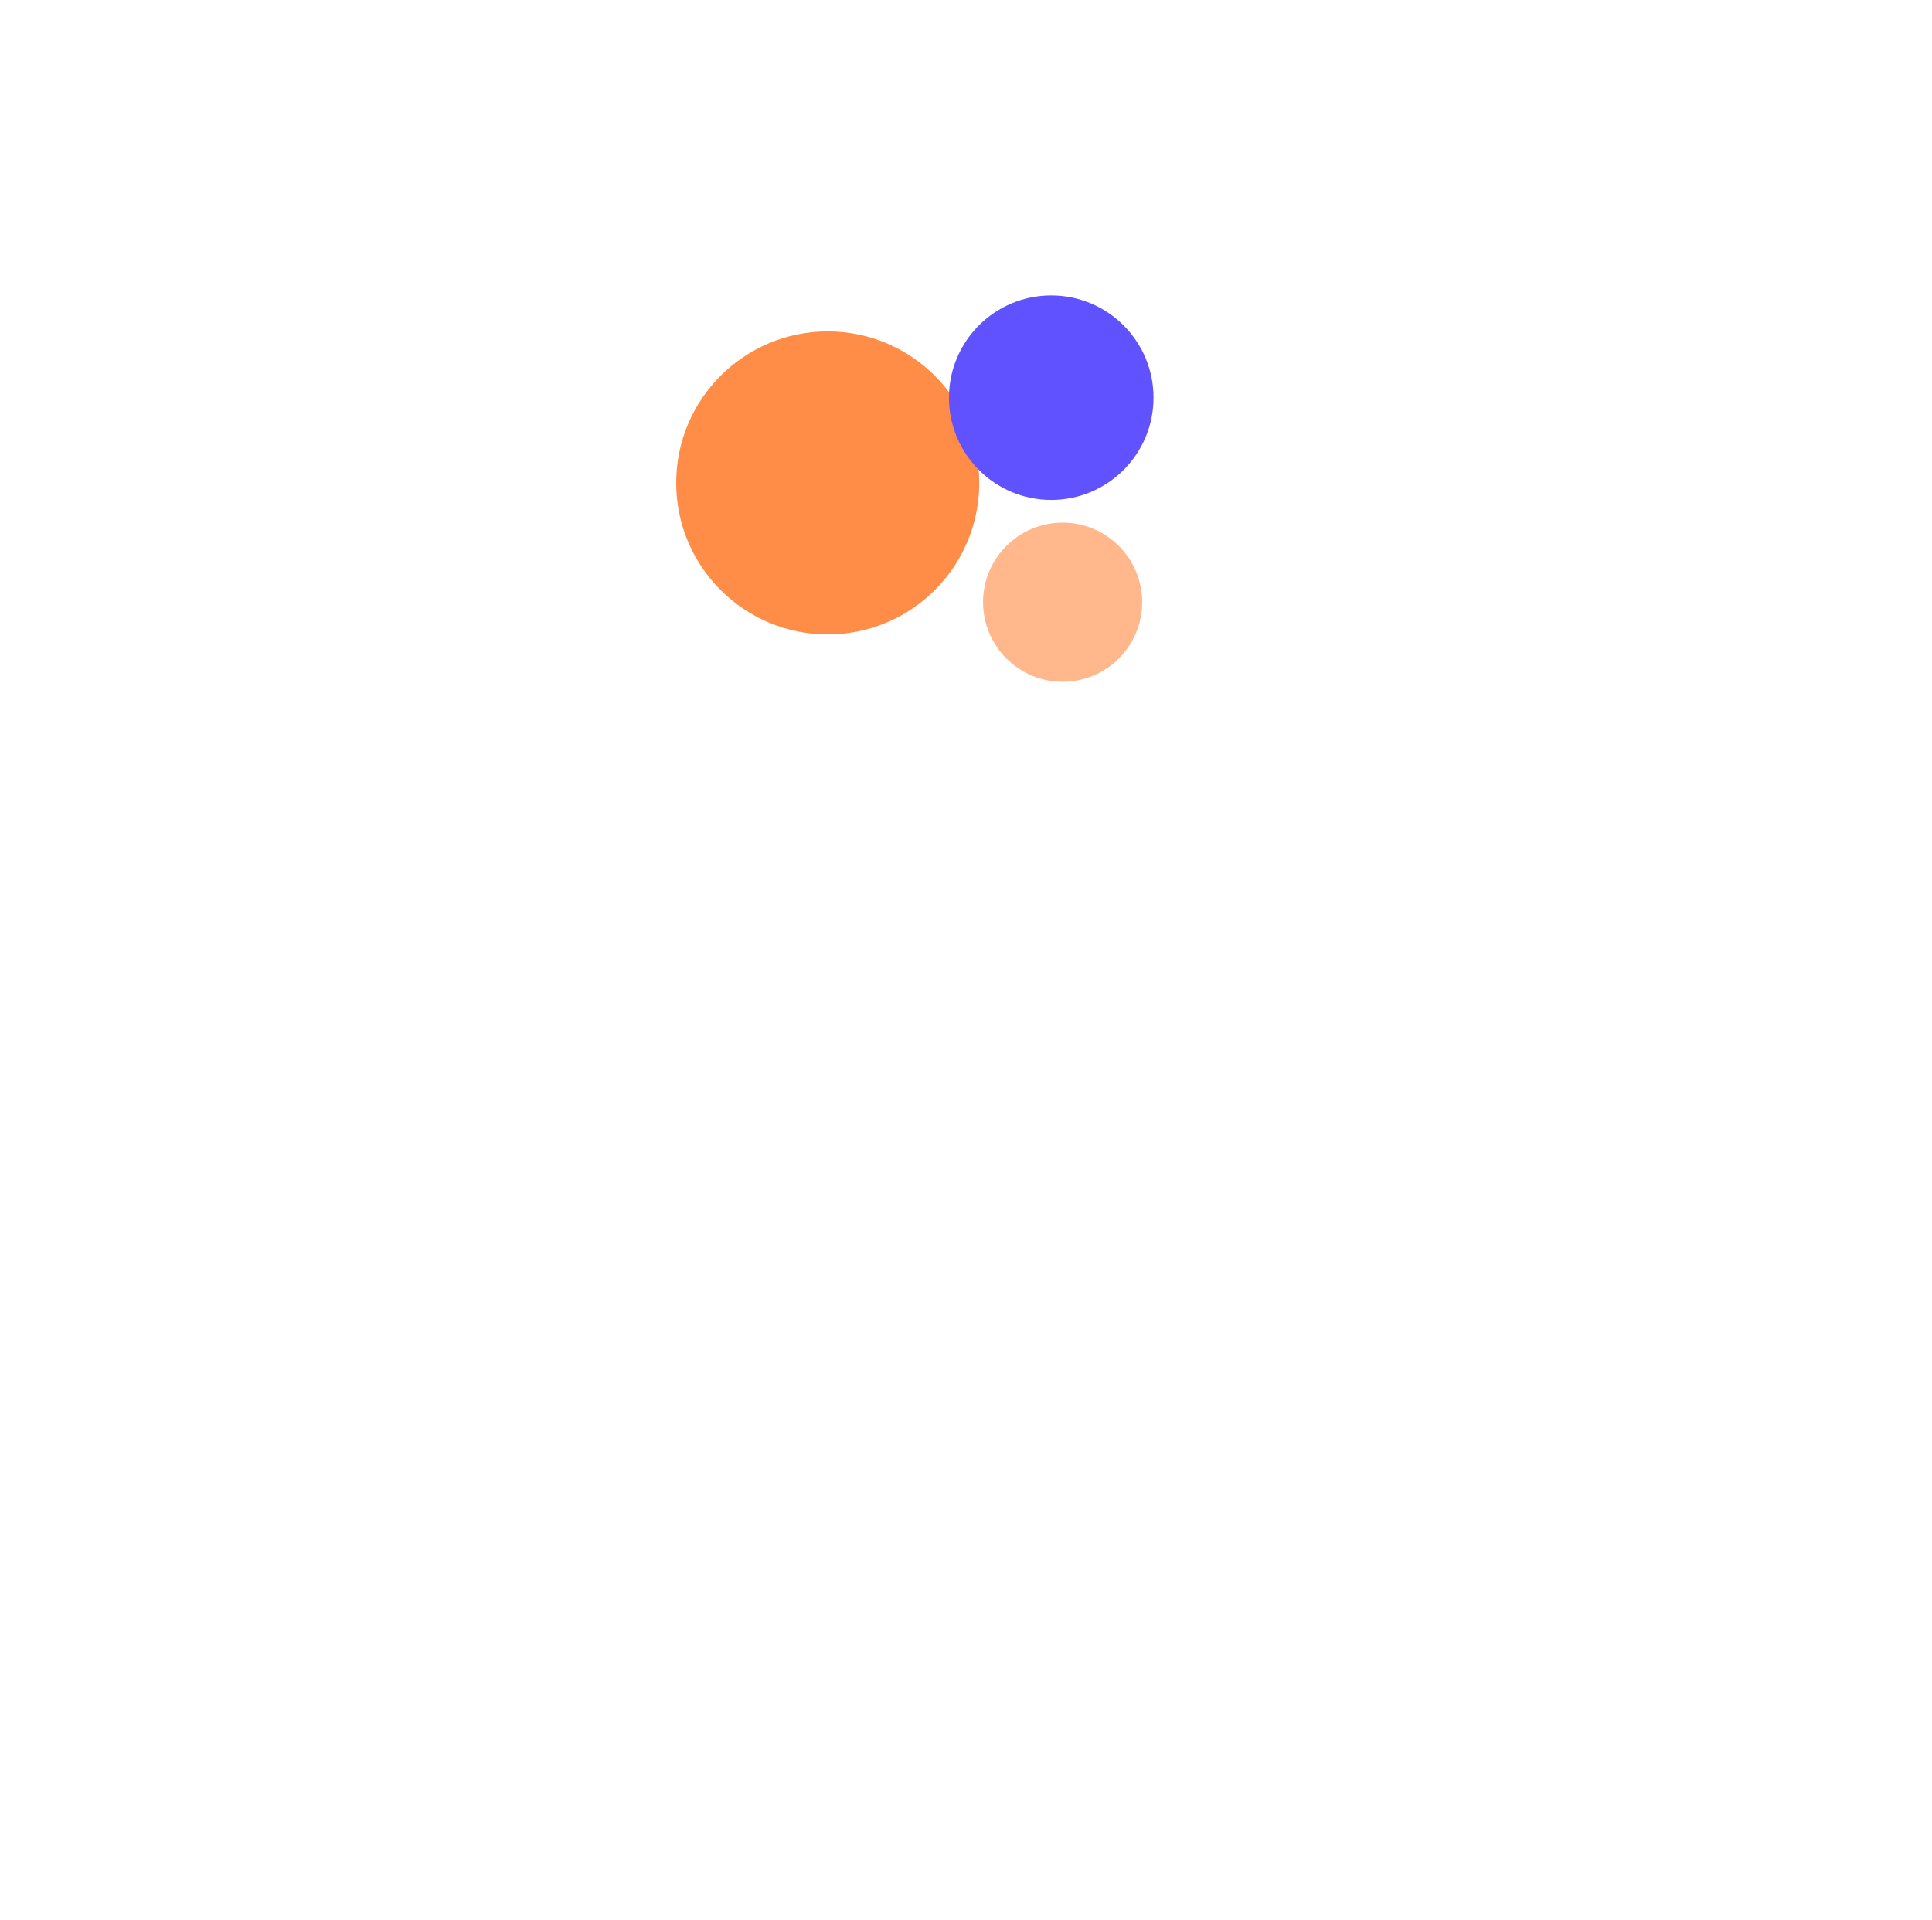 <svg width="170" height="169" viewBox="0 0 170 169" fill="none" xmlns="http://www.w3.org/2000/svg">
<circle cx="72.833" cy="42.5" r="13.333" fill="#FF8D47"/>
<circle cx="92.5" cy="35" r="9" fill="#6152FF"/>
<circle cx="93.5" cy="53" r="7" fill="#FFB78B"/>
<g filter="url(#filter0_dd_201_2183)">
<circle cx="85" cy="43.5" r="10.5" fill="white"/>
</g>
<defs>
<filter id="filter0_dd_201_2183" x="0.5" y="0" width="169" height="169" filterUnits="userSpaceOnUse" color-interpolation-filters="sRGB">
<feFlood flood-opacity="0" result="BackgroundImageFix"/>
<feColorMatrix in="SourceAlpha" type="matrix" values="0 0 0 0 0 0 0 0 0 0 0 0 0 0 0 0 0 0 127 0" result="hardAlpha"/>
<feOffset dy="41"/>
<feGaussianBlur stdDeviation="37"/>
<feColorMatrix type="matrix" values="0 0 0 0 1 0 0 0 0 0.927 0 0 0 0 0.84 0 0 0 1 0"/>
<feBlend mode="normal" in2="BackgroundImageFix" result="effect1_dropShadow_201_2183"/>
<feColorMatrix in="SourceAlpha" type="matrix" values="0 0 0 0 0 0 0 0 0 0 0 0 0 0 0 0 0 0 127 0" result="hardAlpha"/>
<feOffset dy="4"/>
<feGaussianBlur stdDeviation="7.5"/>
<feColorMatrix type="matrix" values="0 0 0 0 1 0 0 0 0 0.902 0 0 0 0 0.783 0 0 0 0.66 0"/>
<feBlend mode="normal" in2="effect1_dropShadow_201_2183" result="effect2_dropShadow_201_2183"/>
<feBlend mode="normal" in="SourceGraphic" in2="effect2_dropShadow_201_2183" result="shape"/>
</filter>
</defs>
</svg>
